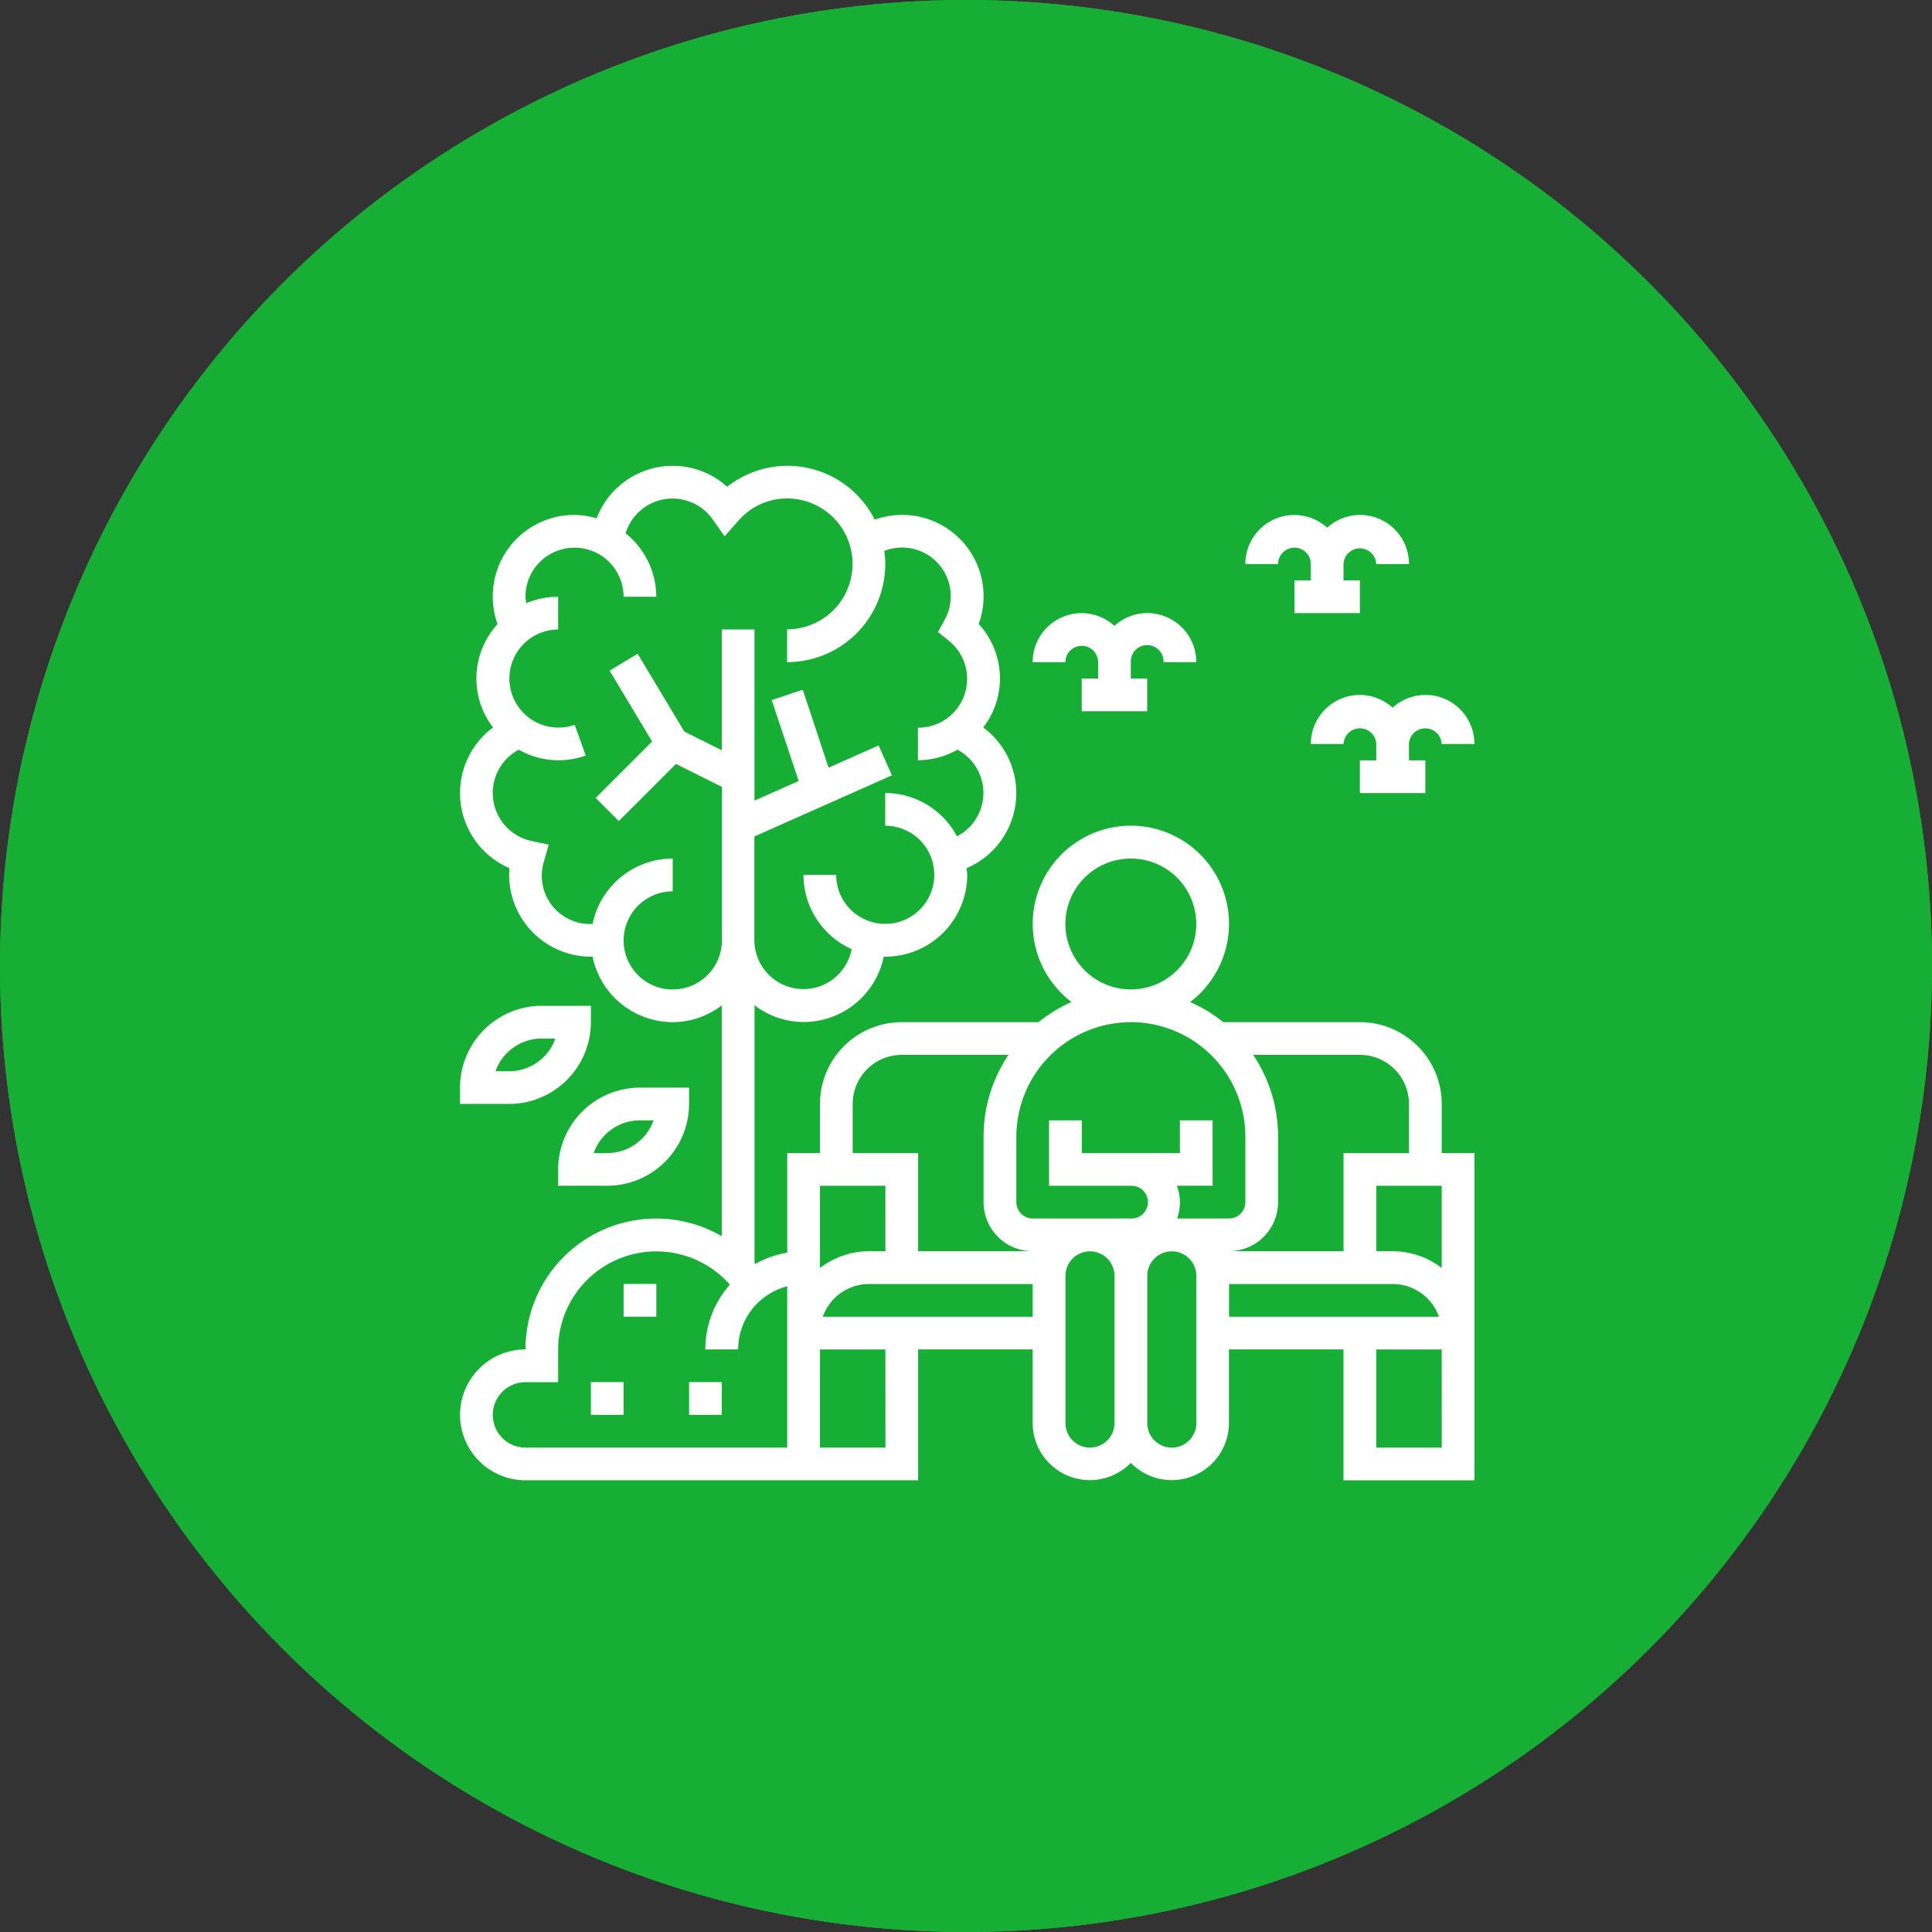 <svg xmlns="http://www.w3.org/2000/svg" width="63" height="63" viewBox="0 0 63 63">
  <rect x="0" y="0" width="63" height="63" fill="#333333" stroke="none"/>
  <g id="Group_786" data-name="Group 786" transform="translate(-273 -1447)">
    <g id="Group_343" data-name="Group 343" transform="translate(273 1446.792)">
      <g id="Ellipse_17" data-name="Ellipse 17" transform="translate(0 0.208)" fill="#17ae35" stroke="#17ae35" stroke-width="1">
        <circle cx="31.5" cy="31.5" r="31.5" stroke="none"/>
        <circle cx="31.5" cy="31.5" r="31" fill="none"/>
      </g>
      <g id="park_1_" data-name="park (1)" transform="translate(15 15.399)">
        <path id="Path_169" data-name="Path 169" d="M33.013,21.808a2.671,2.671,0,0,0-2.668-2.668H25.887a4.807,4.807,0,0,0-1.077-.657,3.2,3.2,0,1,0-3.869,0,4.8,4.8,0,0,0-1.077.657H15.406a2.671,2.671,0,0,0-2.668,2.668v1.6H11.671v3.249a3.182,3.182,0,0,0-1.036.365c-.01-.012-.021-.021-.031-.033v-8.4a2.64,2.64,0,0,0,1.6.547A2.672,2.672,0,0,0,14.819,17c.018,0,.035.005.053.005a2.671,2.671,0,0,0,2.668-2.668c0-.074-.016-.144-.022-.217a2.662,2.662,0,0,0,.545-4.589,2.625,2.625,0,0,0-.149-3.376,2.57,2.57,0,0,0,.159-.888,2.654,2.654,0,0,0-3.55-2.512A3.181,3.181,0,0,0,9.712,1.681,2.654,2.654,0,0,0,5.455,2.712a2.615,2.615,0,0,0-.72-.112,2.659,2.659,0,0,0-2.51,3.56,2.621,2.621,0,0,0-.147,3.371,2.664,2.664,0,0,0,.535,4.587,2.179,2.179,0,0,0-.011.219,2.671,2.671,0,0,0,2.668,2.668c.018,0,.036,0,.053,0A2.672,2.672,0,0,0,7.936,19.14a2.64,2.64,0,0,0,1.6-.547V26.12a4.261,4.261,0,0,0-6.4,3.691,2.134,2.134,0,1,0,0,4.268H15.939V29.811h3.735v2.4a1.865,1.865,0,0,0,3.2,1.3,1.865,1.865,0,0,0,3.2-1.3v-2.4h3.735V34.08H34.08V23.409H33.013Zm-1.067,0v1.6H29.811v3.2H26.076a1.6,1.6,0,0,0,1.6-1.6V22.875a4.773,4.773,0,0,0-.812-2.668h3.48A1.6,1.6,0,0,1,31.945,21.808Zm1.067,5.349a2.64,2.64,0,0,0-1.6-.547h-.534V24.476h2.134ZM20.741,15.939a2.134,2.134,0,1,1,2.134,2.134A2.136,2.136,0,0,1,20.741,15.939Zm2.134,3.2a3.74,3.74,0,0,1,3.735,3.735v2.134a.534.534,0,0,1-.534.534H24.385a1.6,1.6,0,0,0,.091-.534,1.583,1.583,0,0,0-.1-.534h1.165V22.342H24.476v1.067h-3.2V22.342H20.208v2.134h2.668a.534.534,0,1,1,0,1.067h-3.2a.534.534,0,0,1-.534-.534V22.875A3.74,3.74,0,0,1,22.875,19.14Zm-9.07,2.668a1.6,1.6,0,0,1,1.6-1.6h3.48a4.774,4.774,0,0,0-.812,2.668v2.134a1.6,1.6,0,0,0,1.6,1.6H15.939v-3.2H13.805Zm1.067,2.668V26.61h-.534a2.64,2.64,0,0,0-1.6.547V24.476Zm-6.936-6.4a1.6,1.6,0,1,1,0-3.2V13.805a2.672,2.672,0,0,0-2.612,2.127c-.019,0-.037.007-.055.007A1.572,1.572,0,0,1,3.738,13.9l.155-.549-.558-.118a1.6,1.6,0,0,1-.419-2.977A2.631,2.631,0,0,0,4.2,10.6a2.658,2.658,0,0,0,.9-.155l-.36-1A1.6,1.6,0,1,1,4.2,6.335V5.268A2.655,2.655,0,0,0,3.16,5.48a1.552,1.552,0,0,1-.026-.212,1.6,1.6,0,0,1,3.2,0H7.4A2.652,2.652,0,0,0,6.4,3.2a1.6,1.6,0,0,1,2.839-.455l.389.551.447-.505a2.1,2.1,0,0,1,1.592-.728,2.134,2.134,0,0,1,0,4.268V7.4a3.2,3.2,0,0,0,3.2-3.2,3.119,3.119,0,0,0-.032-.426A1.587,1.587,0,0,1,16.8,6.027l-.213.391.346.28a1.592,1.592,0,0,1-1,2.84V10.6a2.631,2.631,0,0,0,1.286-.345,1.595,1.595,0,0,1-.013,2.826,2.659,2.659,0,0,0-2.34-1.413v1.067a1.6,1.6,0,1,1-1.6,1.6H12.2a2.666,2.666,0,0,0,1.571,2.425,1.6,1.6,0,0,1-3.172-.291V13.085l4.485-1.993-.433-.975-1.632.725L12.177,8.3l-1.012.338.879,2.638-1.441.64V6.335H9.537v3.939L8.314,9.663,6.793,7.128l-.915.549L7.264,9.988l-1.84,1.84.754.754L8.041,10.72l1.5.747v5.006a1.6,1.6,0,0,1-1.6,1.6Zm-4.8,14.939a1.067,1.067,0,1,1,0-2.134H4.2V29.811a3.2,3.2,0,0,1,5.6-2.112A3.184,3.184,0,0,0,9,29.811H10.07a2.131,2.131,0,0,1,1.6-2.058v5.26Zm11.738,0H12.738v-3.2h2.134Zm-2.043-4.268a1.6,1.6,0,0,1,1.509-1.067h5.335v1.067Zm8.712,4.268a.8.8,0,0,1-.8-.8v-4.8a.8.8,0,0,1,1.6,0v4.8A.8.8,0,0,1,21.541,33.013Zm3.468-.8a.8.8,0,1,1-1.6,0v-4.8a.8.8,0,0,1,1.6,0Zm1.067-4.535h5.335a1.6,1.6,0,0,1,1.509,1.067H26.076Zm6.936,5.335H30.878v-3.2h2.134Z" transform="translate(-1 -1)" fill="#fff"/>
        <path id="Path_170" data-name="Path 170" d="M11,51h1.067v1.067H11Z" transform="translate(-5.665 -24.323)" fill="#fff"/>
        <path id="Path_171" data-name="Path 171" d="M15,57h1.067v1.067H15Z" transform="translate(-7.53 -27.122)" fill="#fff"/>
        <path id="Path_172" data-name="Path 172" d="M9,57h1.067v1.067H9Z" transform="translate(-4.732 -27.122)" fill="#fff"/>
        <path id="Path_173" data-name="Path 173" d="M5.268,34.534V34h-1.6A2.671,2.671,0,0,0,1,36.668V37.2H2.6A2.671,2.671,0,0,0,5.268,34.534Zm-1.6.534H4.11A1.6,1.6,0,0,1,2.6,36.134H2.158A1.6,1.6,0,0,1,3.668,35.067Z" transform="translate(-1 -16.393)" fill="#fff"/>
        <path id="Path_174" data-name="Path 174" d="M7,41.668V42.2H8.6a2.671,2.671,0,0,0,2.668-2.668V39h-1.6A2.671,2.671,0,0,0,7,41.668Zm2.668-1.6h.442A1.6,1.6,0,0,1,8.6,41.134H8.158A1.6,1.6,0,0,1,9.668,40.067Z" transform="translate(-3.799 -18.725)" fill="#fff"/>
        <path id="Path_175" data-name="Path 175" d="M50.6,5.067a.534.534,0,0,1,.534.534v.534H50.6V7.2h2.134V6.134H52.2V5.6a.534.534,0,0,1,1.067,0h1.067a1.594,1.594,0,0,0-2.668-1.184A1.594,1.594,0,0,0,49,5.6h1.067A.534.534,0,0,1,50.6,5.067Z" transform="translate(-23.39 -2.399)" fill="#fff"/>
        <path id="Path_176" data-name="Path 176" d="M54.6,15A1.6,1.6,0,0,0,53,16.6h1.067a.534.534,0,0,1,1.067,0v.534H54.6V18.2h2.134V17.134H56.2V16.6a.534.534,0,0,1,1.067,0h1.067a1.594,1.594,0,0,0-2.668-1.184A1.59,1.59,0,0,0,54.6,15Z" transform="translate(-25.256 -7.53)" fill="#fff"/>
        <path id="Path_177" data-name="Path 177" d="M37.6,11.067a.534.534,0,0,1,.534.534v.534H37.6V13.2h2.134V12.134H39.2V11.6a.534.534,0,1,1,1.067,0h1.067a1.594,1.594,0,0,0-2.668-1.184A1.594,1.594,0,0,0,36,11.6h1.067A.534.534,0,0,1,37.6,11.067Z" transform="translate(-17.326 -5.198)" fill="#fff"/>
      </g>
    </g>
  </g>
</svg>
